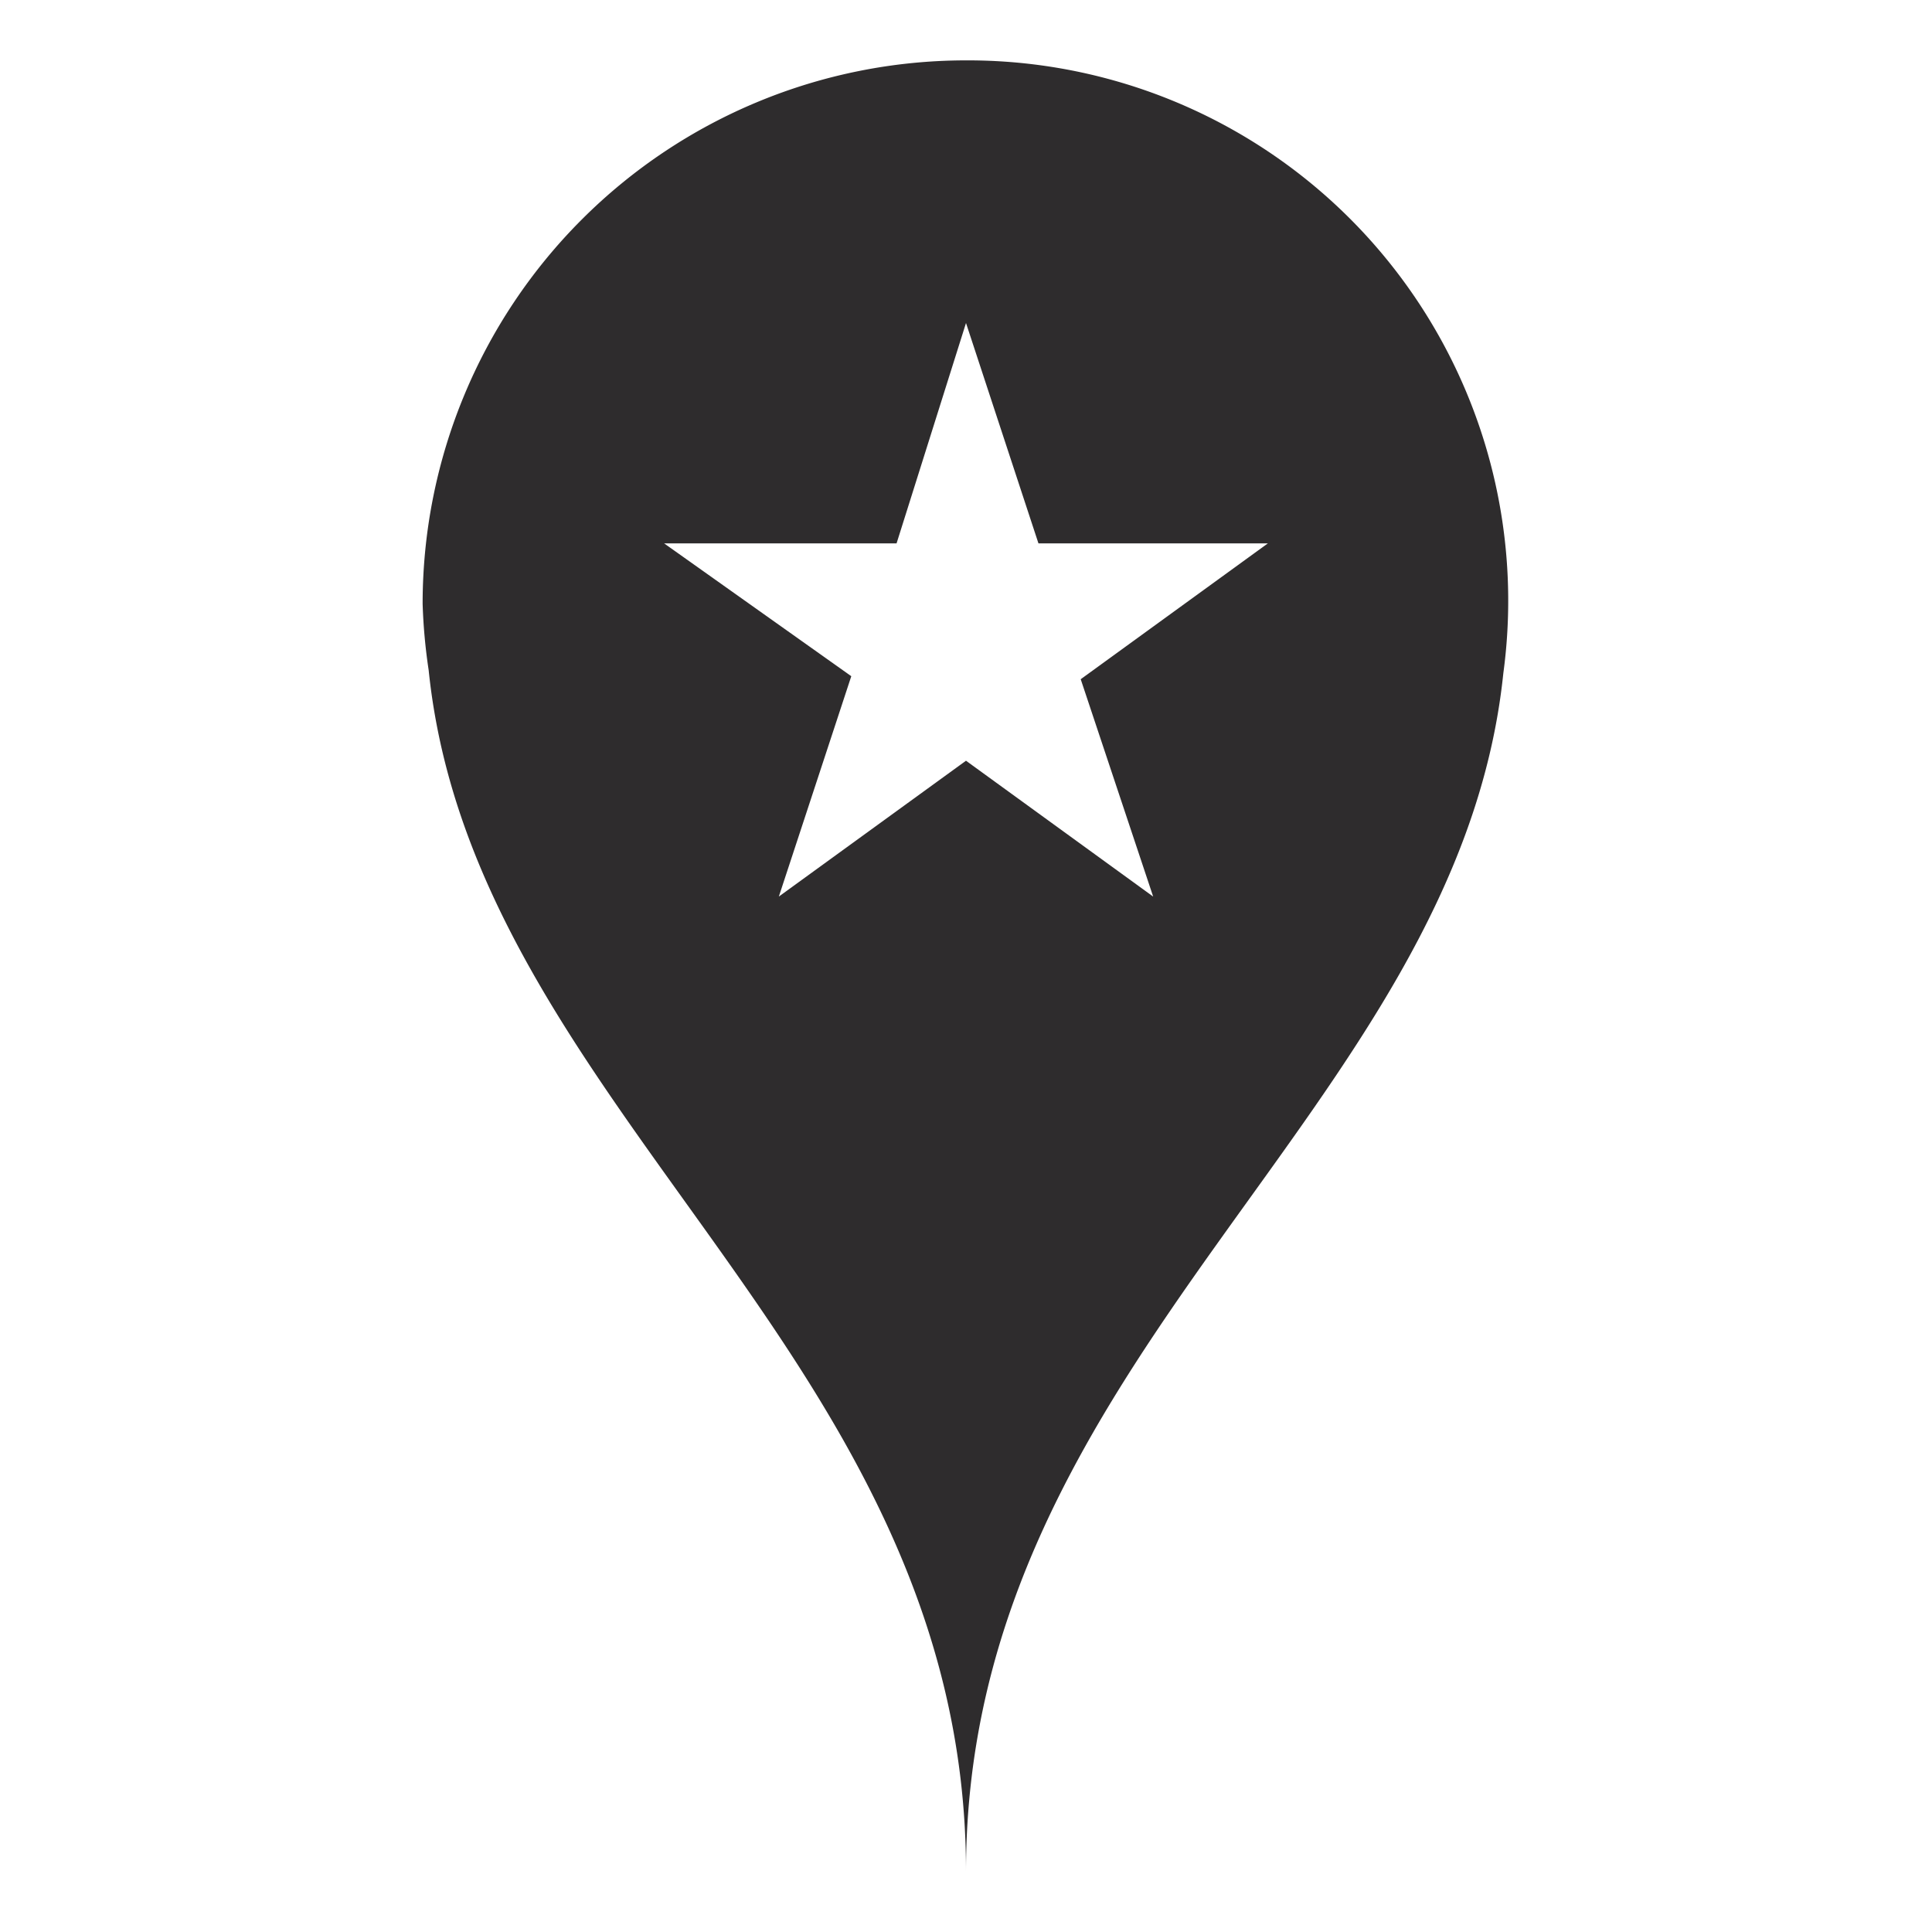 <svg viewBox="0 0 64 64" xmlns="http://www.w3.org/2000/svg"><path d="m32 2a18 18 0 0 0 -18 18 18.5 18.5 0 0 0 .2 2.2c1.5 14.6 17.8 22.7 17.8 39.8 0-17.1 16.3-25.2 17.8-39.7a17.9 17.9 0 0 0 -17.8-20.3zm6.2 27.7-6.2-4.5-6.2 4.5 2.4-7.3-6.2-4.4h7.7l2.3-7.3 2.4 7.3h7.6l-6.2 4.5z" fill="#2e2c2d"/></svg>